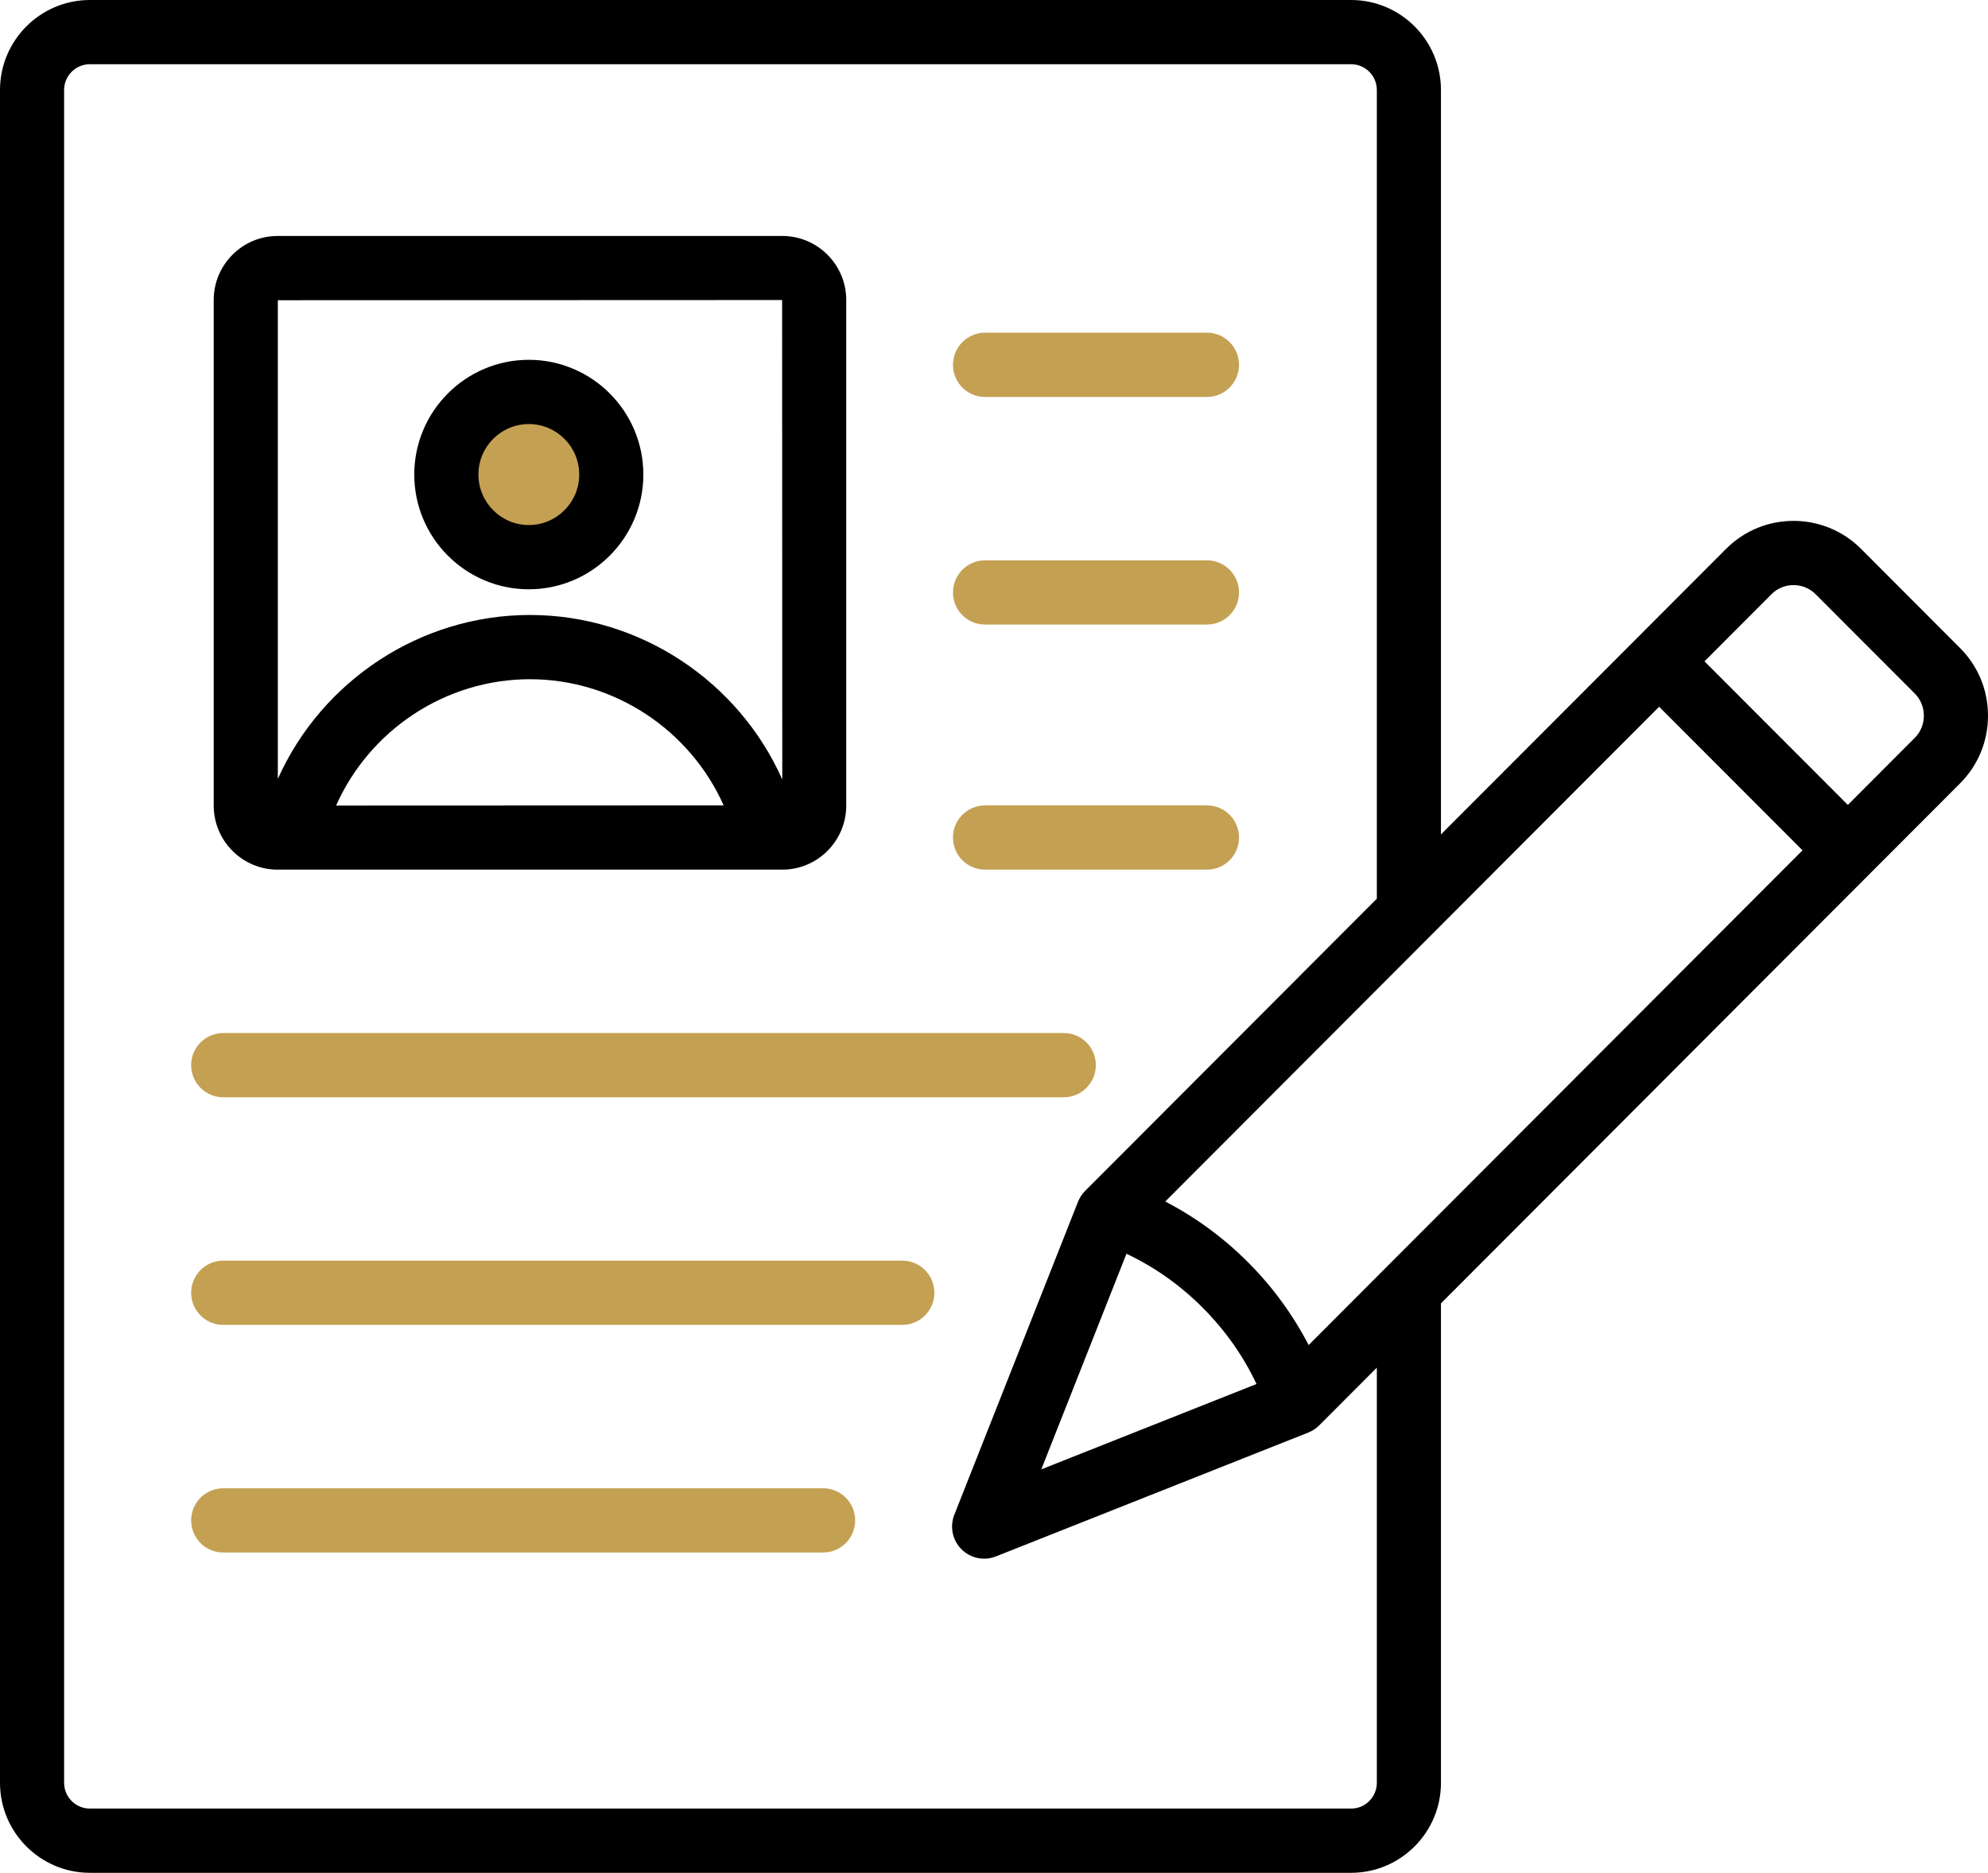 <svg width="52" height="49" viewBox="0 0 52 49" fill="none" xmlns="http://www.w3.org/2000/svg">
<circle cx="14" cy="12" r="2" fill="#C4A053"/>
<path d="M22.369 39.779C22.369 40.243 21.993 40.62 21.53 40.62H5.839C5.376 40.62 5 40.243 5 39.779C5 39.315 5.376 38.939 5.839 38.939H21.53C21.993 38.939 22.369 39.315 22.369 39.779ZM24.44 33.824C24.44 34.288 24.065 34.664 23.602 34.664H5.839C5.376 34.664 5 34.288 5 33.824C5 33.359 5.376 32.983 5.839 32.983H23.602C24.065 32.983 24.44 33.359 24.44 33.824ZM28.664 27.868C28.664 28.332 28.288 28.709 27.825 28.709H5.839C5.376 28.709 5 28.332 5 27.868C5 27.404 5.376 27.028 5.839 27.028H27.825C28.289 27.028 28.664 27.404 28.664 27.868ZM24.927 21.913C24.927 21.449 25.303 21.072 25.766 21.072H31.57C32.033 21.072 32.409 21.449 32.409 21.913C32.409 22.377 32.033 22.753 31.57 22.753H25.765C25.302 22.753 24.927 22.377 24.927 21.913ZM24.927 15.501C24.927 15.037 25.303 14.66 25.766 14.66H31.57C32.033 14.66 32.409 15.037 32.409 15.501C32.409 15.965 32.033 16.341 31.57 16.341H25.765C25.302 16.341 24.927 15.965 24.927 15.501ZM24.927 9.545C24.927 9.081 25.303 8.704 25.766 8.704H31.57C32.033 8.704 32.409 9.081 32.409 9.545C32.409 10.009 32.033 10.386 31.57 10.386H25.765C25.302 10.386 24.927 10.01 24.927 9.545Z" fill="#C4A053"/>
<path d="M13.832 15.418C15.484 15.418 16.828 14.071 16.828 12.416C16.828 10.761 15.484 9.414 13.832 9.414C12.18 9.414 10.836 10.761 10.836 12.416C10.836 14.071 12.18 15.418 13.832 15.418ZM13.832 11.095C14.56 11.095 15.151 11.687 15.151 12.416C15.151 13.144 14.56 13.737 13.832 13.737C13.105 13.737 12.514 13.144 12.514 12.416C12.514 11.687 13.105 11.095 13.832 11.095ZM7.262 22.753H20.463C21.385 22.753 22.135 22.001 22.135 21.077V7.85C22.135 6.925 21.385 6.174 20.463 6.174H7.262C6.34 6.174 5.59 6.925 5.59 7.85V21.077C5.59 22.001 6.34 22.753 7.262 22.753ZM8.791 21.077C9.67 19.098 11.655 17.771 13.861 17.771C16.066 17.771 18.049 19.097 18.929 21.073L8.791 21.077ZM20.458 7.85L20.462 20.394C19.317 17.819 16.733 16.09 13.861 16.09C10.995 16.09 8.415 17.812 7.267 20.379V7.855L20.458 7.85ZM52 18.726C52 18.056 51.741 17.428 51.271 16.957L48.679 14.36C47.705 13.384 46.122 13.384 45.149 14.36L37.691 21.832V2.355C37.691 1.057 36.637 0 35.341 0H2.351C1.055 0 0 1.057 0 2.355V46.645C0 47.943 1.055 49 2.351 49H35.341C36.637 49 37.691 47.943 37.691 46.645V34.101L51.271 20.494C51.741 20.023 52 19.395 52 18.726ZM34.23 35.192C33.818 34.398 33.289 33.671 32.644 33.025C31.999 32.378 31.273 31.849 30.48 31.436L43.398 18.491L47.148 22.248L34.23 35.192ZM29.465 32.803C30.202 33.152 30.87 33.624 31.458 34.214C32.045 34.803 32.518 35.472 32.866 36.211L27.237 38.444L29.465 32.803ZM36.014 46.645C36.014 47.017 35.712 47.319 35.342 47.319H2.351C1.979 47.319 1.677 47.017 1.677 46.645V2.355C1.677 1.983 1.979 1.68 2.351 1.68H35.341C35.712 1.68 36.014 1.983 36.014 2.355V23.513L28.422 31.12L28.384 31.159C28.303 31.24 28.239 31.337 28.197 31.444L24.962 39.632C24.839 39.943 24.913 40.299 25.149 40.535C25.309 40.695 25.524 40.781 25.742 40.781C25.845 40.781 25.95 40.762 26.05 40.722L34.221 37.481C34.328 37.439 34.424 37.375 34.506 37.294L34.545 37.255L36.014 35.783L36.014 46.645ZM50.084 19.305L48.334 21.06L44.584 17.303L46.335 15.548C46.654 15.228 47.173 15.228 47.492 15.548L50.084 18.145C50.238 18.299 50.322 18.505 50.322 18.726C50.322 18.946 50.239 19.152 50.084 19.305Z" fill="black"/>
</svg>
